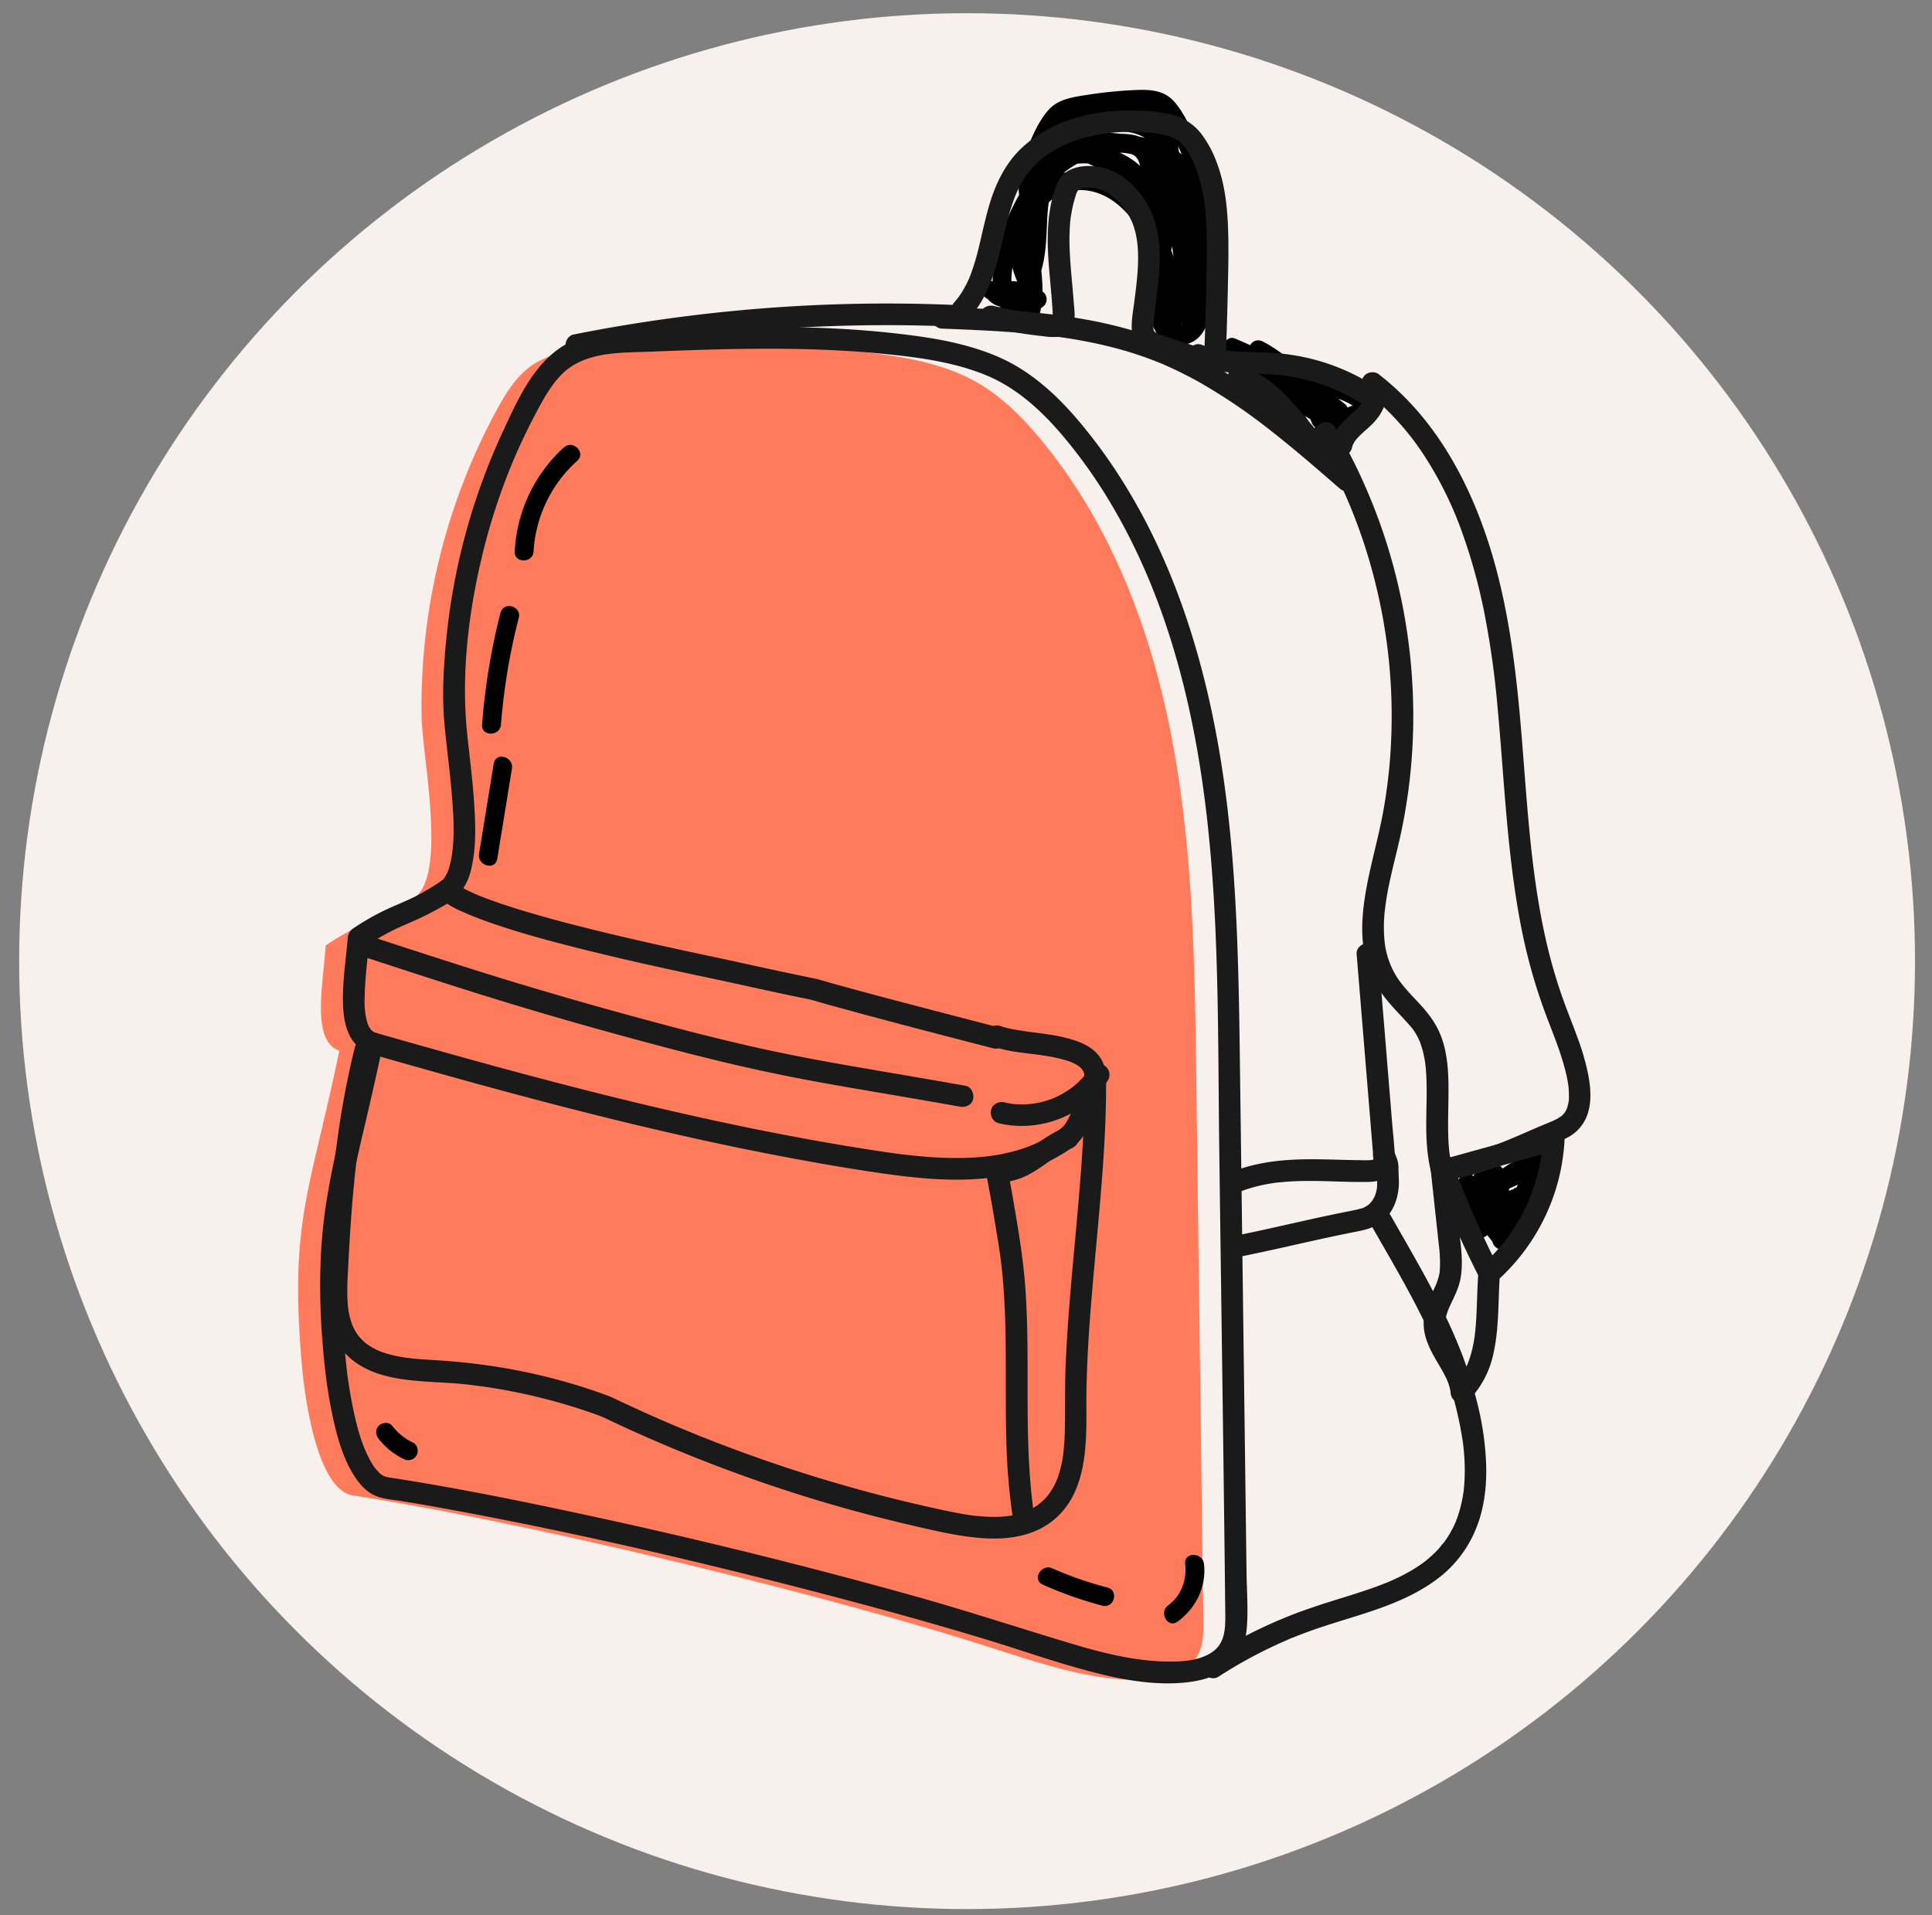 <svg xmlns="http://www.w3.org/2000/svg" viewBox="0 0 1024.15 1015.24"><rect x="0" y="0" width="1024.15" height="1015.24" fill="#808080" stroke="none"/><defs><style>.cls-1{fill:#f7f0ed;}.cls-2{fill:#ff7b5c;}.cls-3{fill:#1a1a1a;}</style></defs><g id="learning"><circle class="cls-1" cx="512.65" cy="509.5" r="502.5"/><path d="M524.52,158.69l23.94,4.79a5,5,0,0,0,3.86-9.14,29.13,29.13,0,0,0-26.14-3.75A5.06,5.06,0,0,0,524,159c4.86,5,12.18,4.93,17.92,1.39,6.64-4.09,8.7-11.64,9-19,.34-9-.21-17.43,2-26.25a73.06,73.06,0,0,1,11.71-24.76c3.47-4.82-3.83-9.66-7.85-6.06-18.13,16.23-6.37,42.63-16.53,62.11h8.63c-7.72-16.22-4.5-36.42,7.64-49.59l-7.08-7.07a111,111,0,0,0-21.94,47.68c-1.47,7.88-2.52,16.73,1.77,24a16.85,16.85,0,0,0,18.46,8.12,5,5,0,0,0,3.49-3.5c3.64-14.15-.91-28-.76-42.24.08-6.75,1.77-13.65,7.21-18.13,5.2-4.28,12.55-5.64,19.1-4.64,15,2.28,25.56,16.08,31.84,28.86a84.57,84.57,0,0,1,7.53,47.93l9.82-1.33-6.72-31.91-9.64,2.66c3,7.57-.84,15.83,1.08,23.7,1.61,6.58,6.75,12,13.88,12,19.46-.26,17.84-25.31,17.9-38.43.09-16.32,1.83-34.3-5.22-49.54-6.73-14.52-21.72-20.8-36.67-23.17-17.9-2.85-37.8-3-53.15,8l6.06,7.85A52.14,52.14,0,0,1,586,70c6.17-.76,13.16-.68,18.87,2s9.06,8.45,11.64,14.05c11.93,25.83,15.06,56.09,10.33,84l9.82,1.33-8.11-62.69-3.8-29.39c-.68-5.23-1.33-10.46-2-15.68-.45-3.38-1-6.83-3.33-9.49-5.25-6-17.19-4.56-24.33-4.52-8.51.06-17.11,1.07-25,4.38-14.21,6-24.81,20.59-21.47,36.33.59,2.81,3.62,3.94,6.15,3.49,6.1-1.1,8.39-6.43,13.55-8.82,3.19-1.48,7.14,1.08,10,2.41a104.5,104.5,0,0,1,10.94,5.75c13.3,8.13,24.11,21.41,22,37.82h10a239.47,239.47,0,0,0,.41-49.86c-1.11-11.19-.57-31.5-16.82-29-24.74,3.76-46.79,21.5-56.85,44.21l9.32,2.52c.93-12.15,15.79-13.75,24.92-11.2,8.63,2.42,20.84,8.3,21.24,18.65.2,5.41,8.57,7.06,9.82,1.33,2-9.18,3.22-23.51-3.46-31.24C604,69.6,592,70.59,584,71.88c-18.33,3-35,15.65-42.27,32.75l9.13,1.19c-2.43-9.23.54-18.32,4.46-26.69,1.68-3.59,3.48-7.16,5.47-10.59,2.47-4.27,5.25-6.12,10.07-7.17A177.3,177.3,0,0,1,597.43,58c4.28-.27,10.43-1.46,14.5.28,3.45,1.47,5.26,5.22,7,8.3a156.91,156.91,0,0,1,18.7,98.59c-.89,6.29,8.74,9,9.64,2.65A169,169,0,0,0,633.8,73.69c-3-6.65-6.32-13.93-11.1-19.54-5.13-6-12.15-6.73-19.59-6.47a224.56,224.56,0,0,0-26.78,2.61c-7.37,1.15-15.29,2.12-20.52,8-5.54,6.23-9.16,15.11-12.16,22.79-3.45,8.82-4.88,18.12-2.44,27.39,1,3.8,7.39,5.3,9.14,1.19a47,47,0,0,1,29.39-26.54c6.1-1.87,13.53-3,19.83-1.46,7.51,1.87,5.28,17.91,4.1,23.33l9.83,1.33c-1.21-31.37-63.37-43.87-66.16-7.45-.36,4.79,7.32,7.05,9.32,2.53A67.79,67.79,0,0,1,601.8,63c1.82-.46,5.48-1.84,6.86-.63s1.37,6,1.65,7.8c1,6.84,1.72,13.74,2.12,20.64A240.9,240.9,0,0,1,611.28,131c-.71,6.44,9.18,6.26,10,0,2.51-19.15-10.16-35.76-25.52-45.59a100.67,100.67,0,0,0-12.33-6.61c-4-1.82-8.45-4.23-12.93-4.31a15.06,15.06,0,0,0-9.62,3.6c-2.81,2.17-5.11,5.45-8.76,6.11l6.15,3.49c-2.94-13.9,10.77-24,22.67-26.67,7.19-1.65,14.71-1.52,22-1.19,3.23.14,8.12-.63,9.54,2.62,1.31,3,1.09,7.78,1.51,11l12.67,98c.65,5,8.79,7.46,9.82,1.33a162.16,162.16,0,0,0,.59-51.28c-2.31-15.44-6.59-32.29-14.71-45.8-16.85-28-58.18-15.41-76,4.77-3.53,4,1.16,11.35,6.06,7.85,13.53-9.66,31.17-9.48,46.95-6.74,7.49,1.3,15.38,3.35,21.45,8.17s9.11,12.13,10.5,19.67c1.46,7.93,1.19,16.12,1.15,24.14,0,9.33.7,19.07-.34,28.35-.42,3.72-1.44,8.07-5,10-3.94,2.18-6.33-.56-7-4.37-1.38-7.8,2.16-15.32-.94-23.06-2.36-5.88-11-3.77-9.64,2.66l6.71,31.91c1.27,6,9.18,3.79,9.83-1.33,3.49-27.47-5.6-60-28.11-77.67-10-7.88-23.18-11.72-35.7-7.94-12,3.64-19.86,13.47-21.46,25.83-1.94,15.11,4.55,30.39.71,45.35l3.49-3.5c-6.76,1.67-9-7-8.87-11.91.1-6,1.65-12.12,3.32-17.85a100,100,0,0,1,17-33.29c3.83-4.93-2.6-11.93-7.08-7.07a55.89,55.89,0,0,0-9.19,61.71c1.6,3.36,7,3.17,8.63,0,5.12-9.81,5.64-20.73,6.13-31.56.45-10.15.74-21.27,8.84-28.53L556,85.27a80.93,80.93,0,0,0-14.62,37.65c-.81,6.7,0,13.37-.57,20-.28,3.05-.94,6.35-3.45,8.35-1.83,1.47-4.47,2.43-6.29.56l-2.21,8.36A19.69,19.69,0,0,1,547.27,163l3.85-9.14-23.94-4.78c-6.29-1.25-9,8.38-2.66,9.64Z"/><path d="M773.26,629.78a146.48,146.48,0,0,0,18,28.56c1.57,2,5.5,1.93,7.07,0l19.13-23.68c2.17-2.7,1.82-7.51-2.21-8.36a13.3,13.3,0,0,0-9.27,1.12l7.34,5.65,4.36-12.92c1.54-4.57-3.72-7.24-7.34-5.64l-26,11.44c-5.13,2.26-1.41,11.28,3.85,9.14a366.69,366.69,0,0,0,36.72-17.28c5.14-2.79,1.54-10.35-3.85-9.14a68.25,68.25,0,0,0-21.9,9,70.64,70.64,0,0,0-8.69,6.62c-.76.67-8.32,8.3-8.87,6.32-1.73-6.37-10.57-3.55-9.64,2.66a43.87,43.87,0,0,0,8.64,20.33c2.16,2.82,6.63,3.61,8.63,0a118,118,0,0,0,10.71-26.19l-9.82-1.33L789.67,638l9.31-2.53A46.66,46.66,0,0,0,789.14,622l1.29,4.86.5.07-3.49-3.49,3.35,17.24c1.23,6.31,10.87,3.64,9.64-2.66l-3.35-17.24a4.89,4.89,0,0,0-3.49-3.49c-5.87-1.46-10.64,1.46-12.8,6.91a4.9,4.9,0,0,0,1.28,4.87,38.88,38.88,0,0,1,8.28,11.41c2.28,4.71,9.14,2.1,9.32-2.52l.44-11.85c.21-5.69-8.34-6.72-9.82-1.33a107.38,107.38,0,0,1-9.7,23.81h8.63a38.07,38.07,0,0,1-7.63-18L772,633.3a10.2,10.2,0,0,0,9.18,7.55c5.28.51,9.34-2.67,12.93-6.14,8.48-8.19,18.08-13.8,29.65-16.4l-3.85-9.14a343,343,0,0,1-34.34,16.28l3.86,9.14,26-11.45-7.34-5.64-4.36,12.91c-1.52,4.51,3.71,7.34,7.35,5.65l1.56-.12-2.2-8.36L791.3,651.26h7.07a135.68,135.68,0,0,1-16.48-26.52c-2.77-5.81-11.39-.74-8.63,5Z"/><path d="M797.91,634,791.3,656.1c-1.24,4.14,3.65,7.93,7.34,5.65a26.34,26.34,0,0,0,11.76-29.06c-1-4-5.57-4.46-8.36-2.21-8.47,6.84-11.84,17.8-9.58,28.31,1,4.51,6.88,4.5,9.14,1.2A388.13,388.13,0,0,0,825,620.9c3-5.7-5.65-10.76-8.63-5A388.22,388.22,0,0,1,793,654.94l9.14,1.2c-1.55-7.25,1.34-14,7-18.59l-8.36-2.2a16,16,0,0,1-7.15,17.76l7.34,5.65,6.61-22.06c1.85-6.18-7.8-8.82-9.64-2.66Z"/><path d="M663.79,196.54l28,41.93a5.08,5.08,0,0,0,8.64,0,32.08,32.08,0,0,1,17.34-13.25c5.53-1.87,11.95-5.2,10.2-12.25-1.59-6.37-10.15-9.25-15.57-11.15a58.73,58.73,0,0,0-23.71-3c-3,.22-6,3.05-4.82,6.33a48.49,48.49,0,0,0,9.45,16l6.05-7.85a65.34,65.34,0,0,1-28.08-30.48l-6.84,6.84a64.78,64.78,0,0,1,30.8,34.12,5.1,5.1,0,0,0,7.34,3l9.48-4.62c2.71-1.32,3.42-5.91,1-7.86a239,239,0,0,0-58.25-34.79c-5.93-2.48-8.52,7.19-2.66,9.65A221.66,221.66,0,0,1,706,221.38l1-7.85-9.48,4.63,7.34,3a75.15,75.15,0,0,0-35.39-40.09c-4.67-2.43-8.89,2.35-6.84,6.84A74.16,74.16,0,0,0,694.29,222c5.09,2.81,9.77-3.63,6.06-7.86a35.45,35.45,0,0,1-6.88-11.62l-4.82,6.33a50.89,50.89,0,0,1,17.84,1.63,45.53,45.53,0,0,1,8.21,3.13c1.11.56,2.16,1.37,3.29,1.83.82-1.23.81-1.55,0-.94a5.85,5.85,0,0,1-1.72.74c-10.26,4-18.37,8.7-24.5,18.21h8.64l-28-41.93c-3.55-5.33-12.22-.33-8.64,5Z"/><path class="cls-2" d="M172.68,501.15c21.6-14.39,25.2-10.8,46.79-25.19,17.81-11.87,4.33-74.92,4-96.32a330.19,330.19,0,0,1,39.79-162.27c5.06-9.3,10.87-18.68,19.76-24.4,10.44-6.72,23.52-7.42,35.92-7.93,49-2,98.26-3.94,146.85,2.54,18.18,2.42,36.6,6.17,52.48,15.35,13,7.51,23.76,18.36,33.35,29.91C589.53,278.49,611,336,621.76,394.4s11.61,118.07,12.38,177.42q1.86,143.7,3.73,287.39c.07,6,.09,12.29-2.62,17.66-5.35,10.6-19,13.65-30.9,13.7-26.92.12-52.94-8.81-78.57-17-88.42-28.42-246.9-66.77-338.7-80.84-20.39-3.13-26.2-59.28-27-68.39-6.75-77.06,4.1-91.61,19.79-167.36-14.53-5.18-9-32.39-7.2-55.79"/><path class="cls-3" d="M193,502.09a134.75,134.75,0,0,1,19.3-10.82c5.28-2.36,10.63-4.51,15.73-7.25,5.45-2.92,12-6,16-10.92a31.39,31.39,0,0,0,5.85-12.78c2.62-11.27,2.21-23.22,1.46-34.68-.78-11.86-2.29-23.65-3.57-35.46-3.35-30.93.18-62.85,7.22-93.05a326.7,326.7,0,0,1,17-52.71c3.56-8.45,7.52-16.74,11.8-24.84,3.88-7.33,7.88-14.88,13.72-20.86,12.25-12.53,30.9-11.65,47.11-12.29,20.35-.81,40.72-1.54,61.09-1.57s40.67.61,60.91,2.55c18.58,1.78,37.68,4.15,55.14,11.1,16.59,6.62,29.76,18.62,41.2,32a269,269,0,0,1,29.34,42.36c17.26,30.51,29,63.83,36.92,97.9,18,77.7,16.07,158.6,17.1,237.85,1.06,82.17,2.31,164.35,3.2,246.53.08,7.42.09,15.47-6.49,20.28-5.46,4-12.76,5.1-19.35,5.31-19.1.62-38-4.13-56.18-9.59-27.63-8.31-55-17.3-82.79-25.08Q394,820.75,301.81,801.19c-27.73-5.92-55.55-11.47-83.53-16.1-2.75-.45-5.5-.9-8.26-1.33-1.48-.24-3-.39-4.48-.71l-.94-.22c-.3-.09-.61-.19-.91-.3.63.28.64.28,0,0A8.78,8.78,0,0,1,200.4,780a21.64,21.64,0,0,1-3.66-5c-5-8.56-7.56-18.76-9.62-28.61-1-4.91-1.87-9.85-2.58-14.82-.26-1.77-.36-2.53-.65-5-.17-1.49-.33-3-.48-4.46a431.47,431.47,0,0,1-2.21-45c.18-25.59,5-50.14,10.85-74.95,3.75-15.88,7.45-31.77,10.77-47.74a5.93,5.93,0,0,0-4-7.06c-2-.77-3.32-2.8-4.12-5.33a40.52,40.52,0,0,1-1.41-12.6c.09-10.81,1.69-21.56,2.54-32.33.58-7.36-10.9-7.32-11.48,0-1,12.28-3.11,24.69-2.44,37,.56,10.22,3.55,20.29,13.85,24.28l-4-7.05c-6.1,29.35-14.65,58.39-19.09,88.07-4.17,27.83-3.52,56.2-.59,84.14a254.55,254.55,0,0,0,4.28,27.33c2.3,10.59,5.31,21.72,11.12,31,2.52,4,5.78,8,10,10.29,4.62,2.52,10.13,2.71,15.22,3.54,13.46,2.19,26.88,4.63,40.27,7.2,62.73,12,125,26.69,186.79,42.89,28.5,7.48,56.91,15.32,85.09,23.94,15.35,4.7,30.53,10,46,14.35,18.09,5.13,37.86,9.67,56.79,7.88,7.66-.72,15.64-2.53,22-7.17,7.06-5.2,10.42-12.57,11.22-21.18.91-9.74.06-19.83-.07-29.6l-.42-32.4q-.81-62.7-1.63-125.38-.81-63.22-1.65-126.43c-.61-41.4-1.71-82.89-6.73-124-8.83-72.33-30.43-145.3-78-202-11.83-14.09-25.62-26.88-42.63-34.37-17.54-7.71-36.52-10.61-55.43-12.74-41.18-4.63-82.71-3.59-124-2-17.63.69-38.38-.61-53.63,9.89-14.66,10.1-22.67,28.2-29.94,43.84A339.61,339.61,0,0,0,236.81,336.6c-1.6,15.37-2.6,31.17-1.24,46.6,1,11.59,2.64,23.12,3.66,34.72s2,24.35.3,35.44a48.55,48.55,0,0,1-1.38,6.33,17,17,0,0,1-2.31,5.23c-.09.16-1.09,1.44-.26.44-.26.31-.53.6-.8.89s-.56.54-.85.8c1.39-1.22-1.56,1-1.08.69-3.58,2.36-7.25,4.58-11,6.59-5,2.64-10.19,4.73-15.32,7a133.25,133.25,0,0,0-19.3,10.82c-6.14,4.06-.4,14,5.79,9.91Z"/><path class="cls-3" d="M232.82,476a50.89,50.89,0,0,0,11.66,7c5.73,2.61,11.63,4.83,17.59,6.86,14.24,4.86,28.8,8.79,43.39,12.48,15.07,3.82,30.23,7.31,45.41,10.66,11,2.42,22,4.72,33,7.09,10.15,2.19,20.28,4.45,30.44,6.61,4.28.91,8.55,1.8,12.84,2.67,1.28.26,2.56.52,3.82.87,2.29.64,4.56,1.32,6.85,2,7.29,2,14.61,4,21.94,6q24.5,6.55,49.07,12.9l17.35,4.49a5.74,5.74,0,1,0,3.05-11.06q-28.75-7.44-57.47-15c-9.11-2.41-18.21-4.84-27.29-7.36q-4.75-1.32-9.49-2.7c-1.14-.33-2.28-.62-3.44-.86-3.11-.65-6.23-1.27-9.34-1.93-9.08-1.9-18.13-3.87-27.19-5.85-10.17-2.23-20.36-4.38-30.54-6.57-14.55-3.14-29.07-6.39-43.53-9.89-15.16-3.66-30.28-7.54-45.18-12.11-6.31-1.94-12.58-4-18.74-6.35-1.34-.52-2.68-1.05-4-1.6l-.89-.37c1.86.76.71.3.27.11-.63-.27-1.27-.55-1.89-.84a69.19,69.19,0,0,1-6.2-3.13c-.8-.46-1.58-.94-2.34-1.45l-1.09-.76c-.89-.63.85.68.58.45l-.49-.4c-2.3-1.92-5.89-2.42-8.12,0-1.94,2.12-2.46,6.06,0,8.12Z"/><path class="cls-3" d="M192.24,507c21.36,7,42.73,14,64.19,20.68q31.67,9.86,63.62,18.7c23,6.37,46.08,12.56,69.33,18,16.69,3.9,33.48,7.28,50.36,10.28,19.87,3.53,39.78,6.79,59.66,10.3q4.73.82,9.45,1.68c2.94.52,6.32-.8,7-4,.64-2.8-.84-6.5-4-7.06-21-3.75-42-7.23-62.95-10.89-16.66-2.91-33.27-6.08-49.78-9.82-22.55-5.1-44.91-11-67.21-17.11q-32.68-8.94-65.1-18.86c-21.06-6.47-42-13.29-63-20.14l-8.61-2.82a5.8,5.8,0,0,0-7.06,4,5.87,5.87,0,0,0,4,7.06Z"/><path class="cls-3" d="M564.68,597.78c-6.87,2.34-12.45,6.79-18.37,10.83-1.46,1-2.94,2-4.47,2.86s-3.18,1.59-4.76,2.42c1.58-.82.22-.11-.19,0s-.85.31-1.28.45c-.87.28-1.76.52-2.65.72-.45.1-.91.19-1.37.27l-.7.11c.94-.12,1.09-.14.46-.07-1,.08-2,.15-2.93.16-3.94,0-6.26,3.63-5.54,7.26,1.18,5.89,2.24,11.8,3.27,17.72s2,12,3,18q.42,2.66.81,5.31c.12.8.23,1.6.34,2.4.16,1.11,0,.13,0-.08.1.64.17,1.28.25,1.92q.63,5.05,1.06,10.12c2.42,27.58,1.13,55.3,1.79,82.94a337.91,337.91,0,0,0,4.08,47.33c.49,3,4.32,4.9,7.06,4,3.21-1,4.54-3.88,4-7.06-.29-1.75-.57-3.51-.82-5.27-.05-.32-.09-.64-.14-1s-.28-1.82,0-.39c-.16-1-.25-1.93-.37-2.89q-.6-5-1-10.11c-.58-6.91-.94-13.85-1.15-20.78-.43-13.75-.31-27.51-.34-41.27s-.2-27.66-1.23-41.45-3.17-27.36-5.49-40.94c-1.23-7.21-2.5-14.42-3.94-21.6L528.42,627a38.33,38.33,0,0,0,18.78-5.41c4.79-2.74,9.08-6.23,13.71-9.22,1.27-.81,2.56-1.59,3.89-2.29.63-.32,1.29-.6,1.92-.92s-.75.3-.67.28l.55-.23,1.14-.41c2.83-1,5-4,4-7.06-.91-2.81-4-5-7.06-4Z"/><path class="cls-3" d="M523.72,173.25a238.25,238.25,0,0,0,29.54,5,31.66,31.66,0,0,0,6.3.38,10.72,10.72,0,0,0,8.31-4.51c2.73-4,1.63-9.76,1.29-14.26-.69-9.31-1.81-18.59-2.14-27.92a113.32,113.32,0,0,1,.25-13.79c.1-1.13.23-2.26.36-3.4.08-.68-.06.36,0,.4a4.77,4.77,0,0,1,.13-.9q.13-.9.3-1.8a66.6,66.6,0,0,1,1.54-6.68c.32-1.08.65-2.17,1-3.23,0,0,.23-.59.22-.6s-.52,1-.08.21c0-.09.81-1.47.83-1.45.2.17-.81.77-.11.19a6.66,6.66,0,0,0,.59-.54c0,.11-.89.55-.36.32a4.7,4.7,0,0,0,.69-.39c.48-.34-.37.15-.46.16a4.27,4.27,0,0,0,.75-.27,13.79,13.79,0,0,1,1.56-.42c.47-.11,1-.15,1.45-.27,0,0-1.29.14-.65.1l.7-.07a22.39,22.39,0,0,1,2.59,0c.46,0,.92.06,1.37.1,1,.09-1.4-.24,0,0a24.32,24.32,0,0,1,2.5.56c.82.24,1.62.54,2.43.83.58.21-.62-.26-.58-.24.2.1.42.18.63.28.42.19.83.4,1.24.62.77.4,1.53.85,2.26,1.32q.52.33,1,.69c.2.13.39.28.58.41.61.44-.12-.07-.31-.25,1.34,1.22,2.73,2.33,4,3.65.63.66,1.23,1.35,1.81,2.06l.35.43c.67.83-.23-.29-.23-.29s.77,1,.87,1.19a41.33,41.33,0,0,1,2.85,4.74c.43.81.81,1.65,1.19,2.49.26.58-.23-.54-.22-.53a6.55,6.55,0,0,0,.27.69c.17.45.34.91.5,1.37a42.69,42.69,0,0,1,1.51,5.7c.12.62.23,1.24.33,1.87,0,.24.07.47.11.71.15.86-.11-1,0-.12.13,1.18.26,2.36.34,3.54.67,9.59-.63,19.18-1.83,28.68-.57,4.51-1.46,9.18-1.37,13.74.1,5.47,2.64,10.28,7.56,12.86,4.21,2.2,9,3.39,13.53,4.88l14.22,4.71,7.11,2.36c3.7,1.22,7.11-2,7.27-5.54q.82-18.89,1.22-37.79c.25-11.83.61-23.7.11-35.52-.48-11.27-1.85-22.77-5.87-33.37a58.64,58.64,0,0,0-8.59-15.82A28.44,28.44,0,0,0,621.93,61a71.71,71.71,0,0,0-16-2.26,110.18,110.18,0,0,0-13.72,0,95.19,95.19,0,0,0-27.78,5.7,66.84,66.84,0,0,0-23.87,15c-7,7-11.61,15.74-14.81,25.06-3,8.84-4.77,18.05-7,27.1a126,126,0,0,1-3.86,13c-.21.56-.42,1.12-.64,1.68-.08.22-.17.44-.26.66s-.54,1.21-.12.3-.07.17-.13.3-.19.43-.29.65c-.24.54-.49,1.07-.75,1.6a52.67,52.67,0,0,1-3.3,5.86c-.61.94-1.27,1.85-1.94,2.76-.49.65.91-1.12.12-.18l-.45.56c-.39.46-.78.91-1.18,1.36-2,2.24-2.37,5.94,0,8.12,2.18,2,6,2.39,8.11,0,12.88-14.37,15.38-33.67,20.06-51.64a111.43,111.43,0,0,1,4.1-12.88c.15-.38.91-2,.18-.47.23-.49.43-1,.66-1.48.47-1,1-2.07,1.5-3.08a53.46,53.46,0,0,1,3.55-5.84c.27-.38.55-.77.83-1.14.13-.18.31-.37.42-.56-.72,1.22-.42.54-.14.2.69-.86,1.41-1.69,2.16-2.5a51.88,51.88,0,0,1,4.73-4.53c.35-.3.7-.59,1.06-.87.11-.09,1-.81.23-.19s.13-.09.24-.18c.83-.61,1.68-1.2,2.54-1.77a59.55,59.55,0,0,1,5.67-3.32q1.39-.72,2.82-1.38l1.28-.57c1.11-.49-1,.41-.24.1l.81-.33c2.08-.83,4.2-1.57,6.34-2.21a88.37,88.37,0,0,1,13-2.84c.24,0,.49,0,.72-.1-1.56.31-.68.09-.27,0l1.62-.19c1.14-.12,2.29-.22,3.43-.31,2.23-.16,4.47-.26,6.7-.29a116.12,116.12,0,0,1,13.32.62l1.88.22c.89.1-1.45-.23-.07,0l.83.13a41.08,41.08,0,0,1,4.11.86c1.14.3,2.24.69,3.35,1.1.81.3-1.24-.64,0,0l.74.37c.61.32,1.21.66,1.79,1,.29.19.56.39.84.58.7.47-1-.91,0,0,.39.36.8.7,1.19,1.08s.85.86,1.26,1.31c.22.25.43.51.65.77.77.86-.62-.91.11.11a50.55,50.55,0,0,1,3.84,6.35A24.38,24.38,0,0,1,633.42,88c-.46-1.47.2.52.32.81.29.73.56,1.47.82,2.21.85,2.43,1.57,4.91,2.18,7.41.64,2.66,1.15,5.35,1.55,8,.05.29.09.57.13.86.15,1.06,0-.07,0-.23.13.7.18,1.44.26,2.15.15,1.38.28,2.75.4,4.13.9,11.18.6,22.45.43,33.65q-.3,18.54-1,37.06-.18,4.47-.37,8.94l7.26-5.53-28.44-9.43c-.95-.31-1.91-.62-2.85-1a5.55,5.55,0,0,0-.52-.2c1.18.29.74.34.35.14s-.87-.42-1.29-.67c-.2-.13-.4-.27-.6-.39-.56-.34,0-.36.31.24-.07-.13-1.11-1.26-.52-.45s-.42-.57-.35-.68.42,1.41.15.28l-.19-.76c-.3-1.13.07.38,0,.36a5.81,5.81,0,0,1,0-.8q0-.71,0-1.41c0-1.05.14-2.11.24-3.16.24-2.39.52-4.79.82-7.18,2.25-18.15,5.2-37.91-4.52-54.53-4-6.75-9.77-12.93-16.85-16.44A32,32,0,0,0,579,88.07c-4.28-.31-9.22.38-13,2.62-4.81,2.9-6.57,8.26-7.93,13.4a82.32,82.32,0,0,0-2.36,14.56c-.74,9.24-.06,18.53.75,27.74.42,4.66.87,9.31,1.21,14,.16,2.25.35,4.51.39,6.76a10.5,10.5,0,0,0,0,1.48c0-.06.27-1.17.07-.63-.08.22-.36.94,0,.16s.09-.18,0,0c.79-1.11.51-.59.22-.34.11-.09,1.13-.75.32-.32.22-.12,1.14-.41.39-.21-1,.26.37-.08.48,0a3.48,3.48,0,0,0-.74,0c-.43,0-.86,0-1.29,0-1.1-.06-2.21-.19-3.31-.31s-2.39-.25-3.59-.4L549,166.3c-.31,0-.64-.07-1-.12.5.08.73.1.09,0q-7.17-1-14.26-2.44c-2.36-.49-4.72-1-7.06-1.57-2.92-.69-6.36.92-7.06,4-.67,2.94.88,6.32,4,7.06Z"/><path class="cls-3" d="M724.47,207.83a143.21,143.21,0,0,1,16.81,15.86,138.49,138.49,0,0,1,13.47,17.47,194.88,194.88,0,0,1,20.1,40.43A299.06,299.06,0,0,1,787.26,327a471.87,471.87,0,0,1,6.64,48.44c3.51,37.59,4.91,75.48,11.84,112.67a293.24,293.24,0,0,0,14.37,51.48c2.4,6.25,4.86,12.48,7,18.83,1,3.13,2,6.29,2.79,9.49.38,1.54.73,3.08,1,4.63.13.68.25,1.35.35,2,0,0,.24,1.63.12.73s.08.78.1,1c.13,1.34.21,2.68.22,4,0,.75,0,1.51,0,2.26,0,.49-.38,2.6-.07,1.07-.25,1.23-.51,2.42-.87,3.63-.07.25-.21.5-.27.75.26-1.1.32-.65.12-.27-.31.58-.59,1.17-.94,1.73-.16.27-.4.53-.54.82-.33.66.94-.92.05-.08-.39.36-.72.79-1.11,1.15s-.53.43-.77.67c-.51.52.86-.42.17-.15s-1.37.88-2,1.23c-3.14,1.6-6.51,2.83-9.74,4.23-13.88,6-28.42,12.74-43.71,15.73-.69.14-1.39.26-2.09.38,0,0-1.65.23-.76.12s-.72.07-.71.07a38.62,38.62,0,0,1-4.16.2L769.7,618c-.33-1.27-.62-2.54-.86-3.83-.14-.75-.26-1.5-.38-2.25,0,0-.14-1-.06-.38s-.12-1-.11-1c-.32-2.85-.49-5.72-.58-8.59-.18-6.05,0-12.1.08-18.15.17-11.73.24-24.29-4.24-35.34-2.49-6.13-6.17-11-10.62-15.87s-9.34-9.63-12.81-15.21a45.09,45.09,0,0,1-6-16.94,78,78,0,0,1,.27-20.08c1.6-13,5.78-26.75,8.54-40A297.12,297.12,0,0,0,748.62,398a304.22,304.22,0,0,0-6.53-83.66,298.75,298.75,0,0,0-29.35-78.91q-2.44-4.5-5.06-8.9a5.74,5.74,0,0,0-9.91,5.79,285.4,285.4,0,0,1,31.16,76.13,291.09,291.09,0,0,1,8.59,81.8,275.6,275.6,0,0,1-4.39,40.55c-2.5,13.58-6.44,26.84-8.87,40.43s-3.62,28.15,1,41.46a58.65,58.65,0,0,0,11,18.72c2.26,2.69,4.69,5.24,7.08,7.81,1.11,1.2,2.23,2.41,3.32,3.64.54.61,1.08,1.23,1.6,1.86l.58.69c-.58-.71.17.23.27.37.73,1,1.42,2.12,2,3.23.3.56.59,1.12.87,1.69.16.32.86,2,.52,1.12a48.35,48.35,0,0,1,2.35,8c.27,1.31.5,2.62.69,3.94-.14-1,.09.81.11,1.07.09.78.16,1.56.22,2.34.25,3,.35,6,.39,9,.14,11.94-.89,24,.65,35.87a74.63,74.63,0,0,0,1.64,9,5.85,5.85,0,0,0,5.54,4.22c7.08,0,14.18-1.72,20.9-3.8,8-2.45,15.73-5.55,23.41-8.76,7.42-3.1,15-6.06,22.25-9.54a21.82,21.82,0,0,0,11.37-14.08c1.73-6.4,1.07-13.2-.15-19.62a128.09,128.09,0,0,0-5.73-19.65c-2.25-6.23-4.75-12.36-7-18.58a263.45,263.45,0,0,1-8.39-27.64c-9.17-37.21-11-75.6-14.16-113.66-2.78-33.93-6.72-67.95-17-100.53-9.64-30.48-24.81-59.9-48.27-82.06-2.81-2.66-5.74-5.19-8.77-7.62-2.41-1.93-5.75-2.36-8.11,0-2,2-2.43,6.17,0,8.12Z"/><path class="cls-3" d="M768.94,625.36l56.22-15.57-7.26-5.54c-.07,1.27-.16,2.53-.28,3.79,0,.59-.11,1.19-.17,1.78l-.12,1c-.05.43,0,1.85,0,.25a19.57,19.57,0,0,1-.56,3.55c-.23,1.31-.49,2.61-.77,3.91a102.86,102.86,0,0,1-4.44,14.9c-.19.5-.39,1-.59,1.49s-1.08,2.28-.33.84c-.61,1.18-1.08,2.45-1.64,3.64q-1.66,3.52-3.6,6.91c-1.28,2.25-2.65,4.46-4.1,6.61-.67,1-1.35,2-2.06,2.94-.39.54-.78,1.08-1.19,1.61-.16.21-.33.42-.48.63.87-1.25.09-.12-.08.1a100.85,100.85,0,0,1-12.07,12.72l9,1.16q-5.65-11.12-10.8-22.48-2.52-5.57-4.92-11.19c-.22-.52-.44-1-.65-1.55.39.93,0,0-.17-.39-.4-1-.8-1.92-1.19-2.88-.8-1.93-1.58-3.85-2.35-5.78q-2.61-6.57-5.07-13.21c-1-2.71-3.31-4.51-6.29-4.11-2.57.34-5.29,2.79-5,5.64l3.17,29.28q.8,7.3,1.58,14.61a70.09,70.09,0,0,1,.46,14c0,.13-.14.9,0,.17s0,.22-.08.4c-.09.55-.2,1.09-.32,1.62a29.68,29.68,0,0,1-.92,3.09c-.16.45-.33.91-.51,1.36a5.63,5.63,0,0,0-.31.77s.44-1,.17-.42c-.44.95-.86,1.9-1.31,2.85-1.86,4-3.91,8-4.73,12.33a27.21,27.21,0,0,0,.53,12.62,49.62,49.62,0,0,0,4.53,10.32c1.9,3.41,4,6.72,5.78,10.2.45.88.88,1.78,1.28,2.68.08.17.33.75,0,0s0,.08.1.28c.16.43.32.86.47,1.29.29.87.55,1.75.76,2.64.11.5.19,1,.3,1.52s-.09-.73-.09-.68c0,.34.08.69.11,1a5.85,5.85,0,0,0,3.53,5.25,5.76,5.76,0,0,0,6.27-1.19,50.4,50.4,0,0,0,12.81-24.14c2.1-9,2.52-18.28,2.85-27.46.18-5.06.33-10.13.7-15.18.22-3-2.8-5.87-5.74-5.73a5.87,5.87,0,0,0-5.74,5.73c-.64,8.67-.61,17.37-1.23,26-.16,2.16-.35,4.31-.62,6.46,0,.25-.07.5-.09.75,0-.12.2-1.41.05-.41-.07.5-.14,1-.22,1.48-.16,1-.35,2.08-.56,3.12-.39,2-.87,3.94-1.45,5.87-.28.92-.59,1.84-.92,2.75-.18.51-.37,1-.58,1.52-.08.21-.34,1,0,.15s-.06.11-.15.31a41,41,0,0,1-3.33,6c-.31.46-.63.91-1,1.36-.13.17-.59.85-.11.15s-.12.14-.25.3c-.8,1-1.65,1.91-2.54,2.81l9.8,4.06c-.67-7.82-4.34-14.52-8.24-21.18-.86-1.47-1.72-3-2.54-4.46-.41-.77-.81-1.54-1.19-2.33-.16-.31-.3-.62-.45-.94s-.19-.41-.28-.62c-.43-.93.37.93.11.27a33.11,33.11,0,0,1-1.46-4.66c-.08-.38-.14-.77-.21-1.15-.14-.74.13,1.28.07.53,0-.17,0-.33-.05-.5a20.55,20.55,0,0,1,0-2.72c0-.23.16-1.72.06-.81s0,.12,0,0,.1-.54.16-.8a25.34,25.34,0,0,1,.83-3c.16-.45.32-.9.49-1.34a3.65,3.65,0,0,0,.31-.77s-.44,1-.18.42c.42-1,.85-1.9,1.29-2.84,1.91-4.06,4-8.16,4.9-12.59,2-9.67.08-19.72-1-29.4l-3.57-33-11.27,1.52q8.89,24.09,19.94,47.32,3.11,6.49,6.36,12.9c1.77,3.49,6.41,3.47,9,1.17a108.14,108.14,0,0,0,33.19-55.9,109.35,109.35,0,0,0,2.67-18.89c.21-3.75-3.82-6.48-7.26-5.53l-56.22,15.57a5.74,5.74,0,1,0,3.05,11.07Z"/><path class="cls-3" d="M577.42,566.8c-.5.75-1,1.48-1.56,2.21s.71-.88.24-.3l-.34.42c-.34.42-.69.83-1,1.24a47.49,47.49,0,0,1-3.92,4c-.62.56-1.26,1.1-1.91,1.63a3.74,3.74,0,0,0-.57.45c0-.07,1.13-.83.31-.24-.39.29-.77.57-1.17.85a51.45,51.45,0,0,1-4.74,3c-.79.43-1.59.84-2.41,1.23l-1.14.54-.67.29c-.65.29,1.18-.47.21-.09-1.74.67-3.49,1.3-5.3,1.81A50.45,50.45,0,0,1,548,585c-.24,0-1.68.24-.67.11s-.39,0-.67.07c-1,.09-1.91.17-2.87.21a46.13,46.13,0,0,1-6.11-.13l-1.61-.17c-.77-.09,1.21.18.45.06l-.89-.14c-1.07-.18-2.13-.41-3.18-.66-2.91-.71-6.36.92-7.06,4s.89,6.31,4,7.06c17,4.13,35.2-.74,48.48-12a51.29,51.29,0,0,0,9.49-10.82,5.79,5.79,0,0,0-2.06-7.85,5.87,5.87,0,0,0-7.85,2.06Z"/><path class="cls-3" d="M499.5,174.2c16,.63,32,1.29,47.85,2.83q6,.58,11.95,1.34l.84.11.15,0,.91.13,3,.43c2,.29,3.94.61,5.91.94,7.77,1.33,15.5,3,23.1,5.07a188.86,188.86,0,0,1,22.33,7.62l.6.25-.38-.16a7.48,7.48,0,0,1,1.39.6c.86.37,1.72.75,2.57,1.14,1.71.77,3.4,1.57,5.09,2.39q5,2.44,10,5.18A304.33,304.33,0,0,1,672,227c.52.39-.26-.21-.29-.23l.51.4c.35.26.69.53,1,.8.81.63,1.61,1.25,2.4,1.89,1.49,1.17,3,2.35,4.43,3.54q4.42,3.57,8.77,7.21c5.74,4.81,11.41,9.7,17.06,14.61l4.27,3.7c2.26,2,5.92,2.39,8.11,0,2-2.16,2.42-6,0-8.11-11.51-10-23-20-35-29.48a334.23,334.23,0,0,0-38-26.46,204.57,204.57,0,0,0-43-19.11c-15.68-4.83-31.89-7.63-48.17-9.49-16.11-1.83-32.32-2.63-48.52-3.29l-6-.24a5.79,5.79,0,0,0-5.74,5.74,5.87,5.87,0,0,0,5.74,5.74Z"/><path class="cls-3" d="M633.75,193.72c11.57,4.37,24.19,4.06,36.37,4.54,3,.12,6,.29,9,.6l2.2.26c.29,0,1.12.09-.21,0,.36,0,.73.1,1.09.15,1.54.23,3.06.5,4.58.79a107.48,107.48,0,0,1,16.61,4.66c.83.31,1.65.63,2.48,1l.82.33c.53.22,1.17.44.26.11,1.51.56,3,1.31,4.43,2,3.06,1.48,6,3.11,8.94,4.88a5.8,5.8,0,0,0,7.85-2.06,5.87,5.87,0,0,0-2.06-7.86,111.76,111.76,0,0,0-33.68-13.55A117.65,117.65,0,0,0,673.76,187c-6.07-.36-12.16-.35-18.22-.71-1.66-.1-3.31-.23-5-.4l-.9-.1c-.16,0-1.9-.24-1-.12l-.58-.09-1.32-.21a54.25,54.25,0,0,1-10-2.68c-2.82-1.07-6.42,1.18-7.06,4-.75,3.26,1,5.92,4,7.06Z"/><path class="cls-3" d="M712.1,241.66c-.47-.32-.93-.65-1.38-1a9.68,9.68,0,0,0-.82-.61c.08.05,1.1.87.36.27-1-.78-1.93-1.57-2.87-2.4q-2.55-2.28-4.93-4.76c-3.33-3.45-6.43-7.12-9.51-10.79-6.22-7.41-12.45-14.75-20.23-20.59a47.46,47.46,0,0,0-14.63-7.43,5.8,5.8,0,0,0-7.06,4,5.86,5.86,0,0,0,4,7.06c1.07.32,2.12.71,3.16,1.1s-1-.47-.3-.13l.76.33q.9.4,1.77.87A45.51,45.51,0,0,1,666,211c.44.31.86.67,1.32,1-1.5-1,0,0,.38.33.86.7,1.69,1.42,2.51,2.16,1.74,1.59,3.41,3.25,5,5,6.4,6.8,12,14.31,18.4,21.09a81.05,81.05,0,0,0,12.67,11c2.48,1.72,6.48.54,7.86-2a5.9,5.9,0,0,0-2.06-7.86Z"/><path class="cls-3" d="M716.66,237.48c.11-.47.23-.94.39-1.41.07-.22.15-.45.24-.67-.33.76-.41.94-.22.55a22.26,22.26,0,0,1,1.24-2.18l.3-.44c.36-.49.28-.4-.24.29a10.24,10.24,0,0,0,.94-1.12c.58-.65,1.19-1.28,1.81-1.89,2.48-2.43,5.32-4.56,7.6-7.2a25.51,25.51,0,0,0,5.93-10.89A15.22,15.22,0,0,0,731.52,199c-1.91-2.33-6.16-2.13-8.11,0-2.28,2.48-2,5.63,0,8.11-1.08-1.31-.15-.08.07.26.57.87-.32-1.22-.05-.16.08.32.17.64.25.95.3,1.06,0-1.45,0,0,0,.4,0,.78,0,1.18,0,1.08.31-1.32,0-.17-.2.82-.42,1.6-.68,2.39-.35,1.06.55-1.1,0,0-.17.33-.33.67-.51,1-.42.77-.91,1.48-1.38,2.22-.62.93.77-.9,0,0-.24.28-.47.57-.72.84-.57.64-1.18,1.23-1.8,1.82-5.25,4.93-11.29,9.62-13,17-.66,2.92.89,6.35,4,7.06,2.92.66,6.36-.88,7.06-4Z"/><path class="cls-3" d="M195.76,558.45C232,568.82,268.29,579,304.81,588.3c36.34,9.28,72.9,17.71,109.74,24.7,18.13,3.44,36.33,6.64,54.61,9.2,15.75,2.2,31.69,3.85,47.6,2.85s31.58-4.52,45.27-12.68c3.39-2,7.08-4.28,9.81-7.15s4.51-6.37,6.19-9.93,4-6.71,5.63-10.24a28.13,28.13,0,0,0,2.64-11.12c.22-5.85-.75-11.17-4.89-15.57-3.56-3.8-8.68-6-13.58-7.44-10.23-3.06-21-3.36-31.46-5.45a47.87,47.87,0,0,1-6.43-1.68,5.78,5.78,0,0,0-7.06,4,5.88,5.88,0,0,0,4,7.06c9.45,3.29,19.86,3.45,29.65,5.22,2.51.46,5,1,7.48,1.69,1.12.31,2.23.66,3.32,1.06l1.38.54c-1.65-.66.38.21.74.39a27.63,27.63,0,0,1,2.47,1.46c1.3.86-.75-.76.36.28.38.36.76.7,1.11,1.09l.41.46c.74.75-.51-.95-.26-.32a10.11,10.11,0,0,0,.72,1.16c.74,1.21-.21-.82.05,0l.48,1.67c.33,1.23,0-1.29,0,.28,0,.62,0,1.22,0,1.84a41.66,41.66,0,0,1-.22,4.6c.17-1.41-.18.71-.28,1.07a17.46,17.46,0,0,1-.73,2.22c.34-.83-.07.08-.13.2-.26.46-.49.94-.75,1.39-.55,1-1.19,1.89-1.78,2.84-1.91,3.06-3.16,6.46-4.89,9.62-1.83,3.35-3.05,4.37-6.33,6.59a73.34,73.34,0,0,1-9.22,5.3c-.88.42-1.77.83-2.66,1.22-.11,0-1,.42-.25.11l-1.09.44q-2.73,1.07-5.53,2a98.25,98.25,0,0,1-20.62,4c-15.13,1.36-30.4.16-45.43-1.79l-1.22-.17-.61-.08-2.73-.38-5.71-.85c-4.52-.69-9-1.41-13.53-2.15q-13.53-2.22-27-4.72c-35.81-6.63-71.34-14.64-106.66-23.49s-70.65-18.62-105.78-28.61l-12.88-3.67a5.74,5.74,0,0,0-3.06,11.06Z"/><path class="cls-3" d="M574.87,570.92c.32,25.29-1.75,50.55-4,75.72-2.29,25.82-4.94,51.62-6,77.53-.48,11.8-.1,23.6-.44,35.4-.08,2.72-.23,5.43-.48,8.13q-.08.9-.18,1.8c0,.39-.09.79-.14,1.19,0,0-.13,1,0,.42-.07.5-.41,2.54-.62,3.63a60.66,60.66,0,0,1-2,7.6,29.67,29.67,0,0,1-2.74,6.16,28.2,28.2,0,0,1-9.52,10.22,32.56,32.56,0,0,1-3.32,1.84c-.28.14-1.4.64-1.18.55.49-.2-.4.15-.39.15l-1.38.5a47.31,47.31,0,0,1-7.73,1.86,4,4,0,0,1-.85.11l-2.11.19c-1.42.1-2.84.15-4.27.17-2.79,0-5.58-.11-8.37-.36-1.35-.12-2.7-.26-4-.43-.67-.09-.16,0,0,0l-1.24-.18c-.73-.1-1.45-.22-2.17-.33-2.74-.45-5.48-1-8.2-1.53a790.35,790.35,0,0,1-154.28-49.13q-9.27-4.07-18.44-8.36c-3.29-1.54-6.52-3.17-9.94-4.41q-4.8-1.75-9.67-3.34a307.65,307.65,0,0,0-40-10.15A338.59,338.59,0,0,0,230.45,721c-2.63-.16-5.26-.32-7.89-.54-1.28-.1-2.55-.22-3.83-.35l-2.06-.24-.87-.1c.63.08.09,0-.23,0-2.69-.4-5.36-.88-8-1.54-1.2-.3-2.38-.64-3.56-1l-1.59-.55-.79-.29s-1.4-.56-.86-.33a41.13,41.13,0,0,1-6-3.38c-.22-.16-1.25-1-.58-.42-.49-.41-1-.82-1.44-1.26a28.45,28.45,0,0,1-2.67-2.82c-.41-.5-.05,0,0,.05-.25-.34-.5-.69-.74-1.05-.35-.52-.69-1.06-1-1.61s-.71-1.28-1-1.94a7.75,7.75,0,0,1-.55-1.22,42.09,42.09,0,0,1-2.15-8.27c-.11-.66,0-.2,0-.06-.06-.43-.1-.86-.15-1.28-.07-.65-.12-1.29-.17-1.94-.12-1.52-.18-3-.21-4.56,0-3,0-6.08.18-9.11q.48-10.26,1.12-20.52c1.63-26.6,4.2-52.79,9.43-78.85q2-9.93,4.46-19.75A5.74,5.74,0,0,0,188.16,555c-6.75,27-10.65,54.59-12.92,82.3q-1.71,20.72-2.56,41.49c-.49,12.19.19,25.56,7.84,35.67,15,19.81,43.48,17,65.44,19.29a297.63,297.63,0,0,1,40.62,7.19q10.13,2.51,20.05,5.69,5.06,1.62,10,3.42c3.08,1.11,6,2.58,8.95,4a804.27,804.27,0,0,0,77.77,31.54,792,792,0,0,0,79.94,23c12.39,2.87,24.94,5.9,37.67,6.79,11.5.8,23.87-.53,33.77-6.89,21-13.49,21.3-40,21.17-62.3-.14-26.12,2.16-52.2,4.5-78.18,2.36-26.28,5-52.58,5.75-79q.25-9,.16-18.1a5.74,5.74,0,0,0-11.48,0Z"/><path class="cls-3" d="M307,188.4q19.62-3.9,39.41-6.89c3.22-.48,6.44-.95,9.66-1.39l2.42-.33c1.57-.22-.8.1.17,0l1.21-.16L365,179q9.81-1.23,19.64-2.24C411,174,437.51,172.58,464,172.39q22.46-.16,44.89.88a5.79,5.79,0,0,0,5.74-5.74,5.87,5.87,0,0,0-5.74-5.74q-40-1.84-80,.11-40.5,2-80.67,7.83Q326,172.94,304,177.33c-2.95.59-4.92,4.26-4,7.06a5.88,5.88,0,0,0,7.06,4Z"/><path class="cls-3" d="M719.14,505.7l6.68,81.14L727.48,607l.39,4.73c.06.74.14,1.49.17,2.24,0,.12.1,1.19,0,1.25l.12-.71a6.82,6.82,0,0,1-.19.78c-.05,0,.56-1,.1-.33l.52-.63a4.73,4.73,0,0,1-.44.46c0-.14,1.22-.74.41-.33l-.28.17c-.53.27-.37.21.49-.17a8.91,8.91,0,0,0-1.46.42c-.44.1-1.24.09.32,0-.35,0-.69.07-1,.09-2.85.19-5.75,0-8.6,0-3.05-.06-6.1-.14-9.15-.22-6-.16-12.06-.31-18.09-.19-14.14.28-28.15,2.2-41.12,8.07-2.75,1.24-3.62,5.43-2.06,7.85,1.82,2.83,4.91,3.39,7.85,2.06a13.11,13.11,0,0,1,1.21-.54c-1.18.4-.42.17-.16.07l2-.8c1.5-.56,3-1.06,4.55-1.52a83.63,83.63,0,0,1,8.88-2.1l2.14-.36,1.07-.17c1.51-.24,3.05-.36,4.57-.5,3-.27,6-.44,9-.53,12.27-.37,24.53.7,36.8.43,3.08-.07,6.45-.54,9.07-2.3a11.44,11.44,0,0,0,4.89-10.44c-.35-6.82-1.11-13.64-1.67-20.45L734.43,552l-3.82-46.29c-.24-3-2.46-5.89-5.73-5.74-2.9.13-6,2.53-5.74,5.74Z"/><path class="cls-3" d="M655.92,666.43c16.5-3.24,32.85-7.18,49.29-10.71q6.45-1.38,12.92-2.66c4.25-.84,8.61-1.73,12.35-4,7-4.34,10.43-12.14,11-20.1.24-3.23-.2-6.49-.14-9.73.06-3.56-1.32-6.62-2.85-9.77-1.32-2.71-5.39-3.65-7.85-2.06a5.88,5.88,0,0,0-2.06,7.85c.34.71.64,1.43,1,2.13-.76-1.53-.23-.56-.08-.15s.18.53.26.79.1.4.15.6c.25.93-.18-.61-.09-.81a5.76,5.76,0,0,0,0,1.23c0,2.66.21,5.3.21,8,0,.72,0,1.44-.09,2.15,0,.18,0,.36,0,.54,0,.64.1-.65.1-.63a9.58,9.58,0,0,0-.25,1.42c-.14.7-.31,1.4-.52,2.09-.11.34-.22.68-.34,1-.06.17-.13.34-.18.5-.23.68.54-1.15.1-.22-.3.64-.62,1.26-1,1.87-.17.3-.36.6-.56.89s-.2.28-.3.43c-.37.58.94-1.09.15-.2-.46.52-.92,1-1.43,1.51-.26.23-.56.43-.8.68,0,0,1-.68.46-.37-.2.12-.39.27-.59.39a13.43,13.43,0,0,1-1.27.73c-.19.1-.4.18-.58.29-.61.33.39-.19.38-.15-.06.3-2.34.79-2.67.88-1.84.52-3.73.87-5.61,1.24q-6.12,1.21-12.23,2.52c-7.73,1.65-15.43,3.41-23.14,5.13-8.93,2-17.87,4-26.85,5.72-3,.58-4.91,4.27-4,7.06a5.88,5.88,0,0,0,7.06,4Z"/><path class="cls-3" d="M726.82,649.4c11,19.3,22.46,38.4,31.65,58.64.54,1.18,1.07,2.37,1.59,3.56.25.56.49,1.13.74,1.7.16.37.33.75.48,1.13-.35-.85-.21-.49.06.15,1,2.41,2,4.85,2.89,7.3q2.94,7.77,5.29,15.74,2.43,8.31,4.17,16.79c.55,2.64,1,5.3,1.45,8l.27,1.8c.19,1.35-.13-1,0-.12,0,.34.09.68.13,1,.17,1.35.31,2.69.44,4a108.23,108.23,0,0,1,.35,15.8c-.07,1.33-.17,2.67-.3,4-.06.53-.11,1.06-.18,1.59s0,1.64,0,.06a8,8,0,0,1-.18,1.19,72.4,72.4,0,0,1-1.56,7.56,63.81,63.81,0,0,1-2.38,7.28c0,.1-.5,1.31-.16.41s-.13.29-.17.39c-.24.54-.49,1.07-.74,1.61-.6,1.24-1.24,2.46-1.93,3.65-.59,1-1.22,2-1.88,3-.37.56-.75,1.1-1.14,1.64l-.43.59c-.81,1.09-.19,0,0,0-.25,0-2.07,2.49-2.33,2.78-.8.89-1.62,1.75-2.48,2.59a66.79,66.79,0,0,1-5.22,4.58c-.63.51,1.16-.87.18-.13l-.58.42c-.47.36-1,.7-1.44,1.05-1,.68-2,1.34-3,2a98.2,98.2,0,0,1-12.51,6.6l-1.69.73c-1.16.5.95-.39.18-.07l-.85.35c-1.15.47-2.3.93-3.46,1.37-2.27.87-4.56,1.69-6.86,2.48-4.69,1.61-9.43,3.09-14.17,4.56-10.26,3.18-20.46,6.43-30.39,10.55a254.86,254.86,0,0,0-33.18,16.59c-2.48,1.49-4.93,3-7.36,4.6s-3.79,5.16-2.06,7.85c1.62,2.52,5.15,3.8,7.85,2.06a245.59,245.59,0,0,1,32-17.52c1.32-.59,2.64-1.18,4-1.75l1-.45c1-.42.07,0-.11,0,.84-.37,1.69-.7,2.54-1q4.23-1.73,8.53-3.28c4.94-1.8,9.95-3.41,15-5,19.3-6,39.46-11.66,55.41-24.68a62.43,62.43,0,0,0,18.45-25.56c4.05-10.2,5.36-21.5,5.11-32.42A156.32,156.32,0,0,0,783,743.35a219.65,219.65,0,0,0-10.54-31.82c-8.7-20.92-20-40.52-31.24-60.14l-4.44-7.79a5.74,5.74,0,0,0-9.91,5.8Z"/><path d="M200.81,762.79a37,37,0,0,0,13.13,10.6,5.13,5.13,0,0,0,6.84-1.79c1.28-2.19.65-5.67-1.79-6.84a30.48,30.48,0,0,1-11.11-9c-1.65-2.13-5.33-1.74-7.07,0-2.11,2.11-1.66,4.93,0,7.07Z"/><path d="M298.93,237.15a80.07,80.07,0,0,0-26.08,55.12c-.35,6.43,9.65,6.41,10,0a70,70,0,0,1,23.15-48c4.79-4.33-2.3-11.38-7.07-7.07Z"/><path d="M265.3,324.83a346.46,346.46,0,0,0-9.74,59.25c-.49,6.42,9.51,6.39,10,0A330.59,330.59,0,0,1,275,327.49c1.59-6.24-8.05-8.9-9.65-2.66Z"/><path d="M261.74,404.73l-7.8,47.91c-1,6.3,8.61,9,9.65,2.66l7.79-47.92c1-6.29-8.61-9-9.64-2.65Z"/><path d="M628.24,829c1,8.43-2,16.87-9,22-5.14,3.76-.16,12.44,5,8.63,9.72-7.11,15.37-18.49,14-30.62-.73-6.32-10.74-6.4-10,0Z"/><path d="M552.77,840a204.8,204.8,0,0,0,31.6,11.16c6.24,1.63,8.89-8,2.66-9.64a189.77,189.77,0,0,1-29.21-10.15c-5.83-2.59-10.92,6-5.05,8.63Z"/></g></svg>